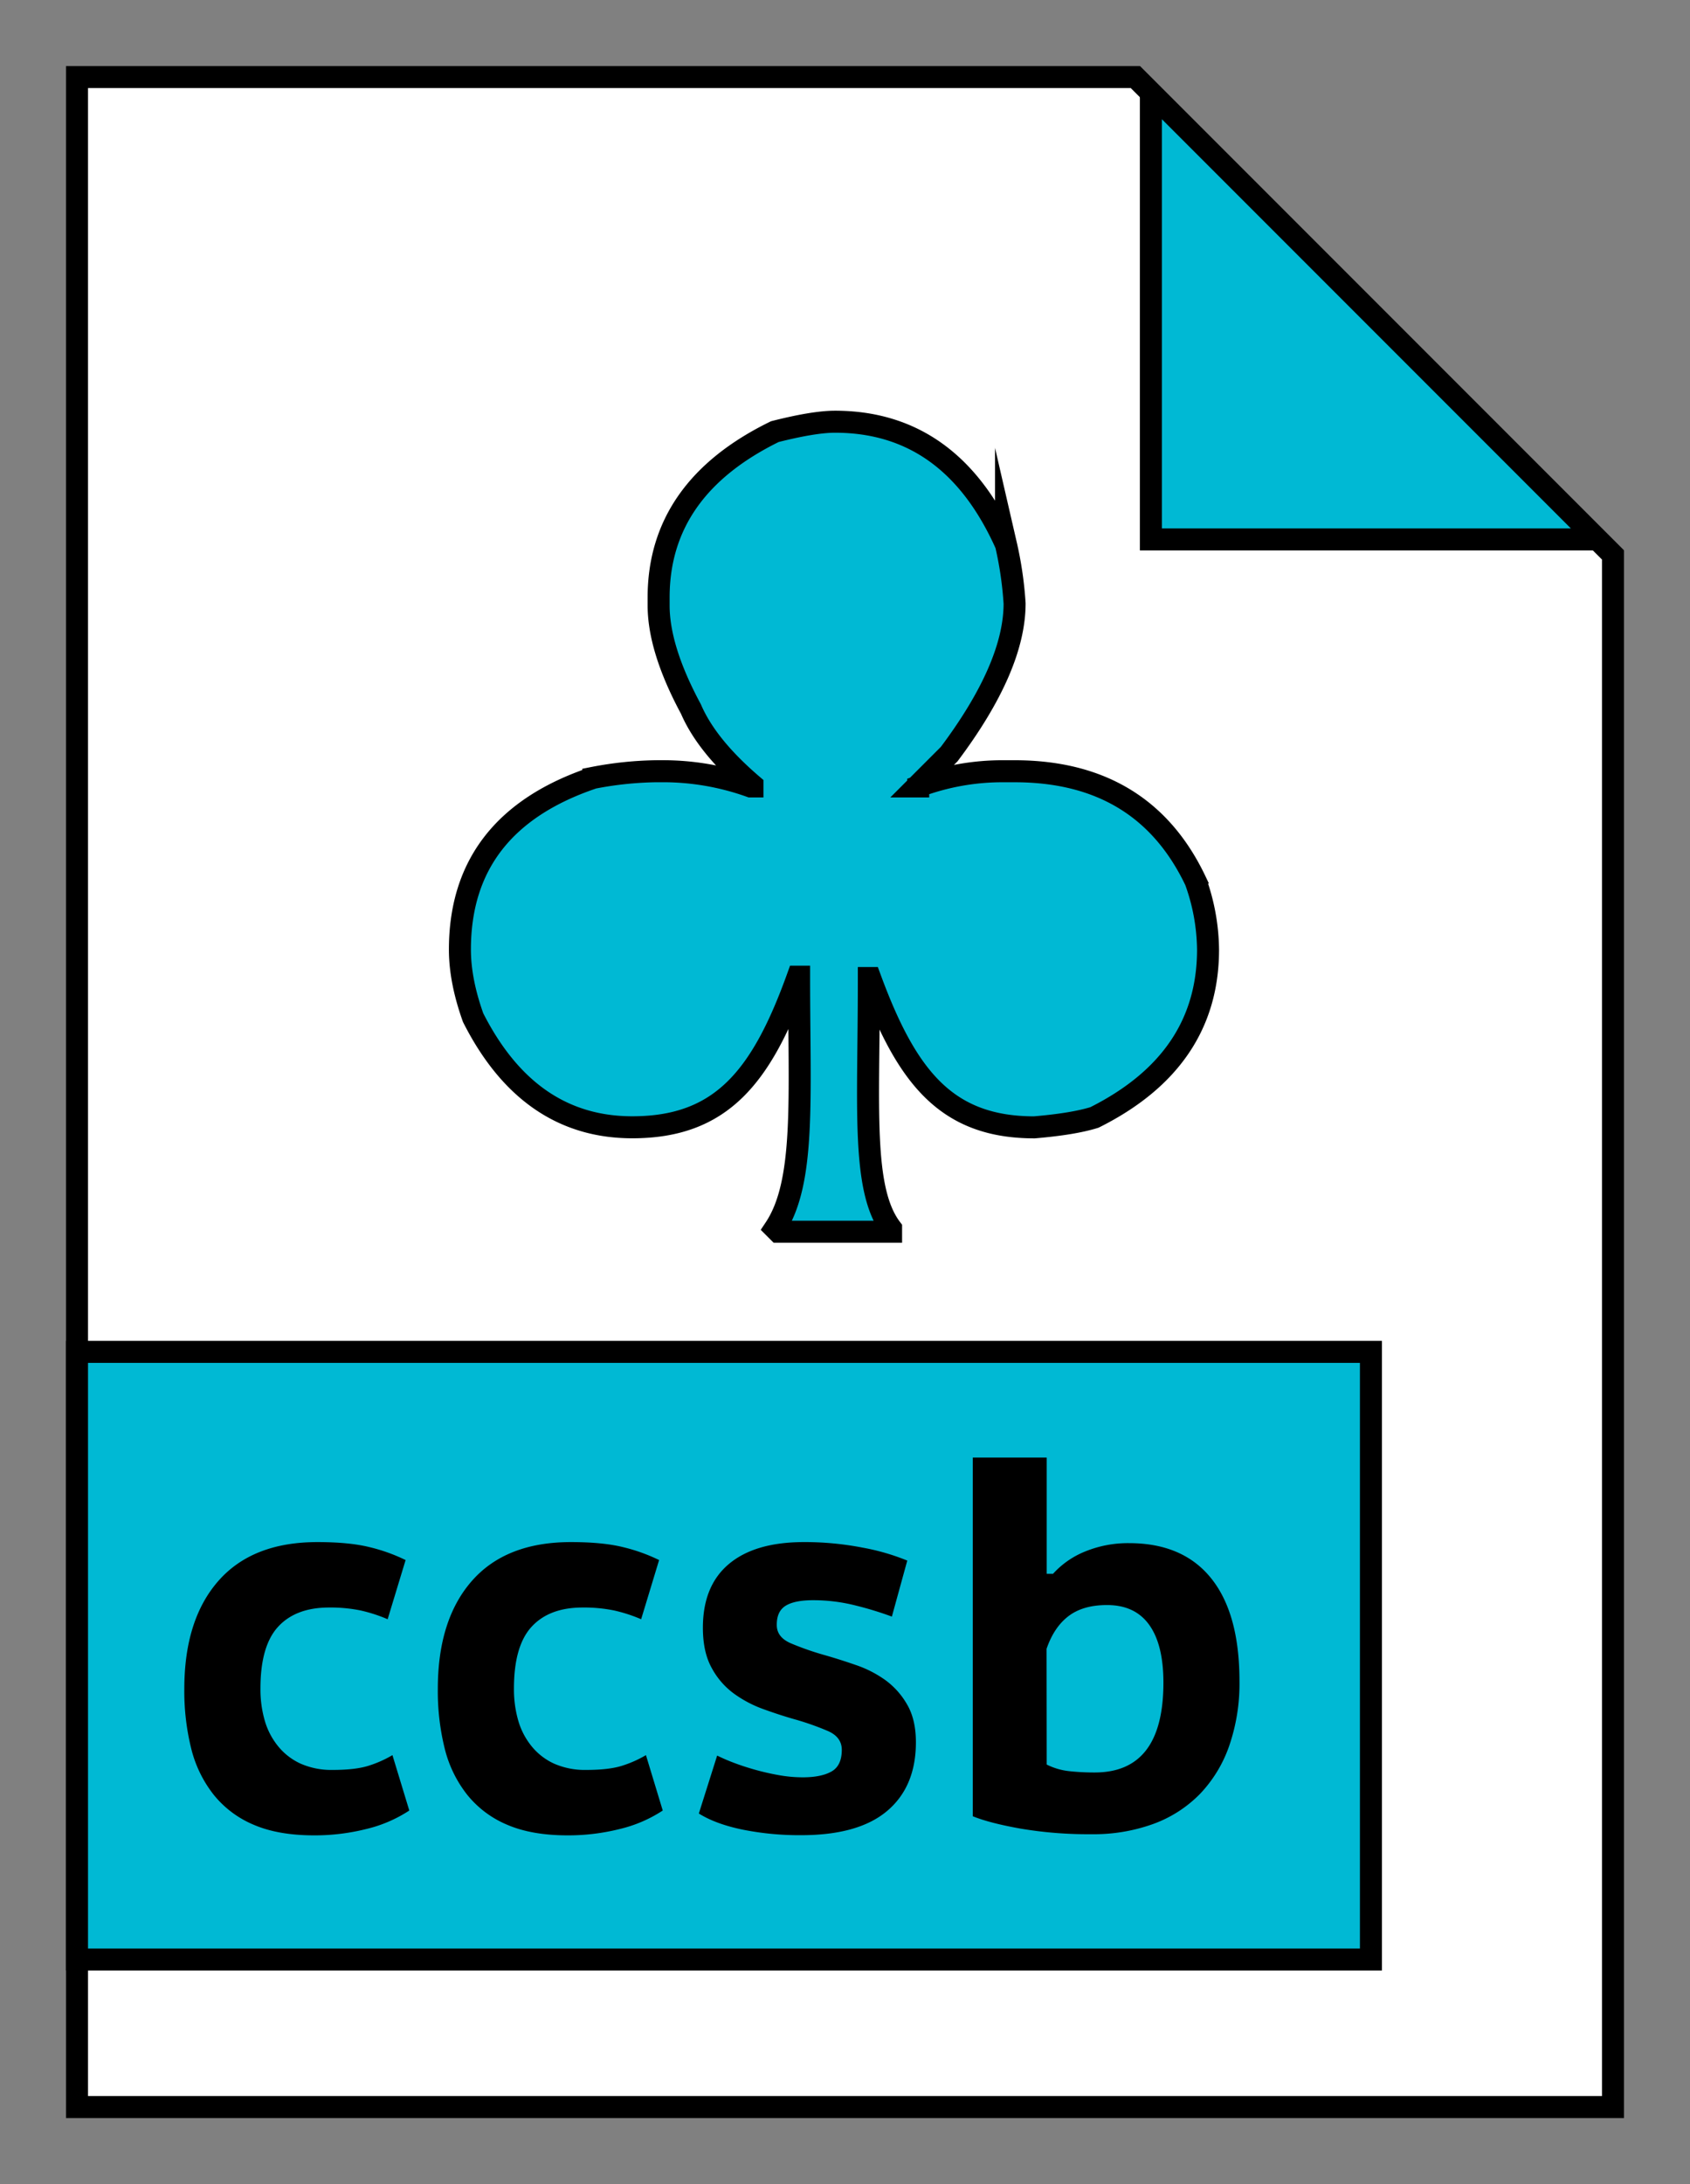 <svg id="Layer_1" data-name="Layer 1" xmlns="http://www.w3.org/2000/svg" viewBox="0 0 768 992"><rect x="0" y="0" width="768" height="992" fill="#808080" stroke="none"/><defs><style>.cls-1{fill:#fff;}.cls-2,.cls-3{fill:#00b9d4;}.cls-3{stroke:#000;stroke-miterlimit:10;stroke-width:10px;}</style></defs><title>ccsb</title><polygon class="cls-1" points="35 957 35 35 515.93 35 733 252.07 733 957 35 957"/><path d="M513.86,40,728,254.14V952H40V40H513.86M518,30H30V962H738V250L518,30Z"/><polygon class="cls-2" points="523 245 523 42.07 725.93 245 523 245"/><path d="M528,54.14,713.86,240H528V54.14M518,30V250H738L518,30Z"/><path class="cls-3" d="M379.45,191.54q52.82,0,77.72,55.82a165.78,165.78,0,0,1,3.9,26.71q0,28.81-29.71,68.42l-14.7,14.7h.6a109.64,109.64,0,0,1,39-6.9h4.8q58.52,0,82.22,49.81a94,94,0,0,1,5.7,31.21q0,50.41-51.62,76.22-9.61,3-27.31,4.5c-39.81,0-58-22.61-74.62-67.82h-.6v2.4c0,56.42-3.3,93.53,10.11,111.33v1.5H353.64l-1.5-1.5c14-21,11-58.92,11-113.73v-.6h-.6C346.14,489.22,327.73,512,287.32,512q-47.11,0-72.32-49.81-6-16.8-6-30.91,0-57.62,60.62-78a161,161,0,0,1,28.81-3h2.4a118,118,0,0,1,40.21,6.9h.9v-.6Q321.23,338.88,314,322.07q-14.7-27.3-14.7-47.11v-3.6q0-49.51,52.82-75.32Q369.85,191.54,379.45,191.54Z"/><rect class="cls-2" x="35" y="614" width="588" height="276"/><path d="M618,619V885H40V619H618m10-10H30V895H628V609Z"/><path d="M186,822.32a61.48,61.48,0,0,1-19.56,8.4,96.16,96.16,0,0,1-23.64,2.88q-16.32,0-27.48-4.8a46.16,46.16,0,0,1-18.24-13.68,55.25,55.25,0,0,1-10.2-21,108.24,108.24,0,0,1-3.12-27q0-31.44,15.48-49.08t45-17.64q14.4,0,23.64,2.28a79.32,79.32,0,0,1,16.44,5.88l-8.16,26.88a69.44,69.44,0,0,0-12.36-4,68.5,68.5,0,0,0-14.28-1.32q-15.12,0-23.16,8.76t-8,28.2a50.81,50.81,0,0,0,1.92,14.28,32.79,32.79,0,0,0,6,11.64A28.27,28.27,0,0,0,136.54,801a34.63,34.63,0,0,0,14.64,2.88q10.08,0,16-1.8a51.49,51.49,0,0,0,11.16-4.92Z"/><path d="M301.18,822.32a61.48,61.48,0,0,1-19.56,8.4A96.16,96.16,0,0,1,258,833.6q-16.32,0-27.48-4.8a46.16,46.16,0,0,1-18.24-13.68,55.25,55.25,0,0,1-10.2-21,108.24,108.24,0,0,1-3.12-27q0-31.44,15.48-49.08t45-17.64q14.4,0,23.64,2.28a79.32,79.32,0,0,1,16.44,5.88l-8.16,26.88a69.44,69.44,0,0,0-12.36-4,68.5,68.5,0,0,0-14.28-1.32q-15.12,0-23.16,8.76t-8,28.2a50.81,50.81,0,0,0,1.92,14.28,32.79,32.79,0,0,0,6,11.64A28.27,28.27,0,0,0,251.74,801a34.63,34.63,0,0,0,14.64,2.88q10.08,0,16-1.8a51.49,51.49,0,0,0,11.16-4.92Z"/><path d="M325.9,797.36a82.69,82.69,0,0,0,7.8,3.36q4.44,1.68,9.6,3.12t10.56,2.4a62.18,62.18,0,0,0,10.92,1q8.4,0,13.08-2.64t4.68-9.84q0-5.76-6.24-8.52a124.37,124.37,0,0,0-15.36-5.4q-6.72-1.92-14-4.56a53.71,53.71,0,0,1-13.44-7.08,34.86,34.86,0,0,1-10.08-11.64q-4-7.2-4-18.24,0-19,11.76-28.92t33.84-10a137.63,137.63,0,0,1,27,2.52,101.63,101.63,0,0,1,20.28,5.88l-7,25.44a152.45,152.45,0,0,0-16-4.92,78.59,78.59,0,0,0-19.8-2.52q-8.4,0-12.48,2.52T353,738.08q0,5.52,6.36,8.28a129.73,129.73,0,0,0,15.48,5.4q6.72,1.92,14,4.44A51.17,51.17,0,0,1,402.22,763a35.4,35.4,0,0,1,10,11.16q4,6.84,4,17.16,0,20.16-13.08,31.2t-39.24,11a130.89,130.89,0,0,1-26.4-2.52q-12.24-2.52-19.92-7.32Z"/><path d="M442.06,662h33.6v52.8h2.88a39.65,39.65,0,0,1,14.76-10.2,51.38,51.38,0,0,1,19.8-3.72q24.48,0,37.32,16t12.84,46.68A86.58,86.58,0,0,1,558.58,793a60.06,60.06,0,0,1-13.32,21.84,56.85,56.85,0,0,1-21.12,13.56,79.54,79.54,0,0,1-28.08,4.68,184.7,184.7,0,0,1-32.16-2.52q-14.16-2.52-21.84-5.64Zm33.6,139.44a29.93,29.93,0,0,0,10.2,3,105.06,105.06,0,0,0,11.64.6q31.2,0,31.2-40.8,0-17.28-6.48-26.28T503,729q-10.8,0-17.4,5t-10,14.88Z"/></svg>